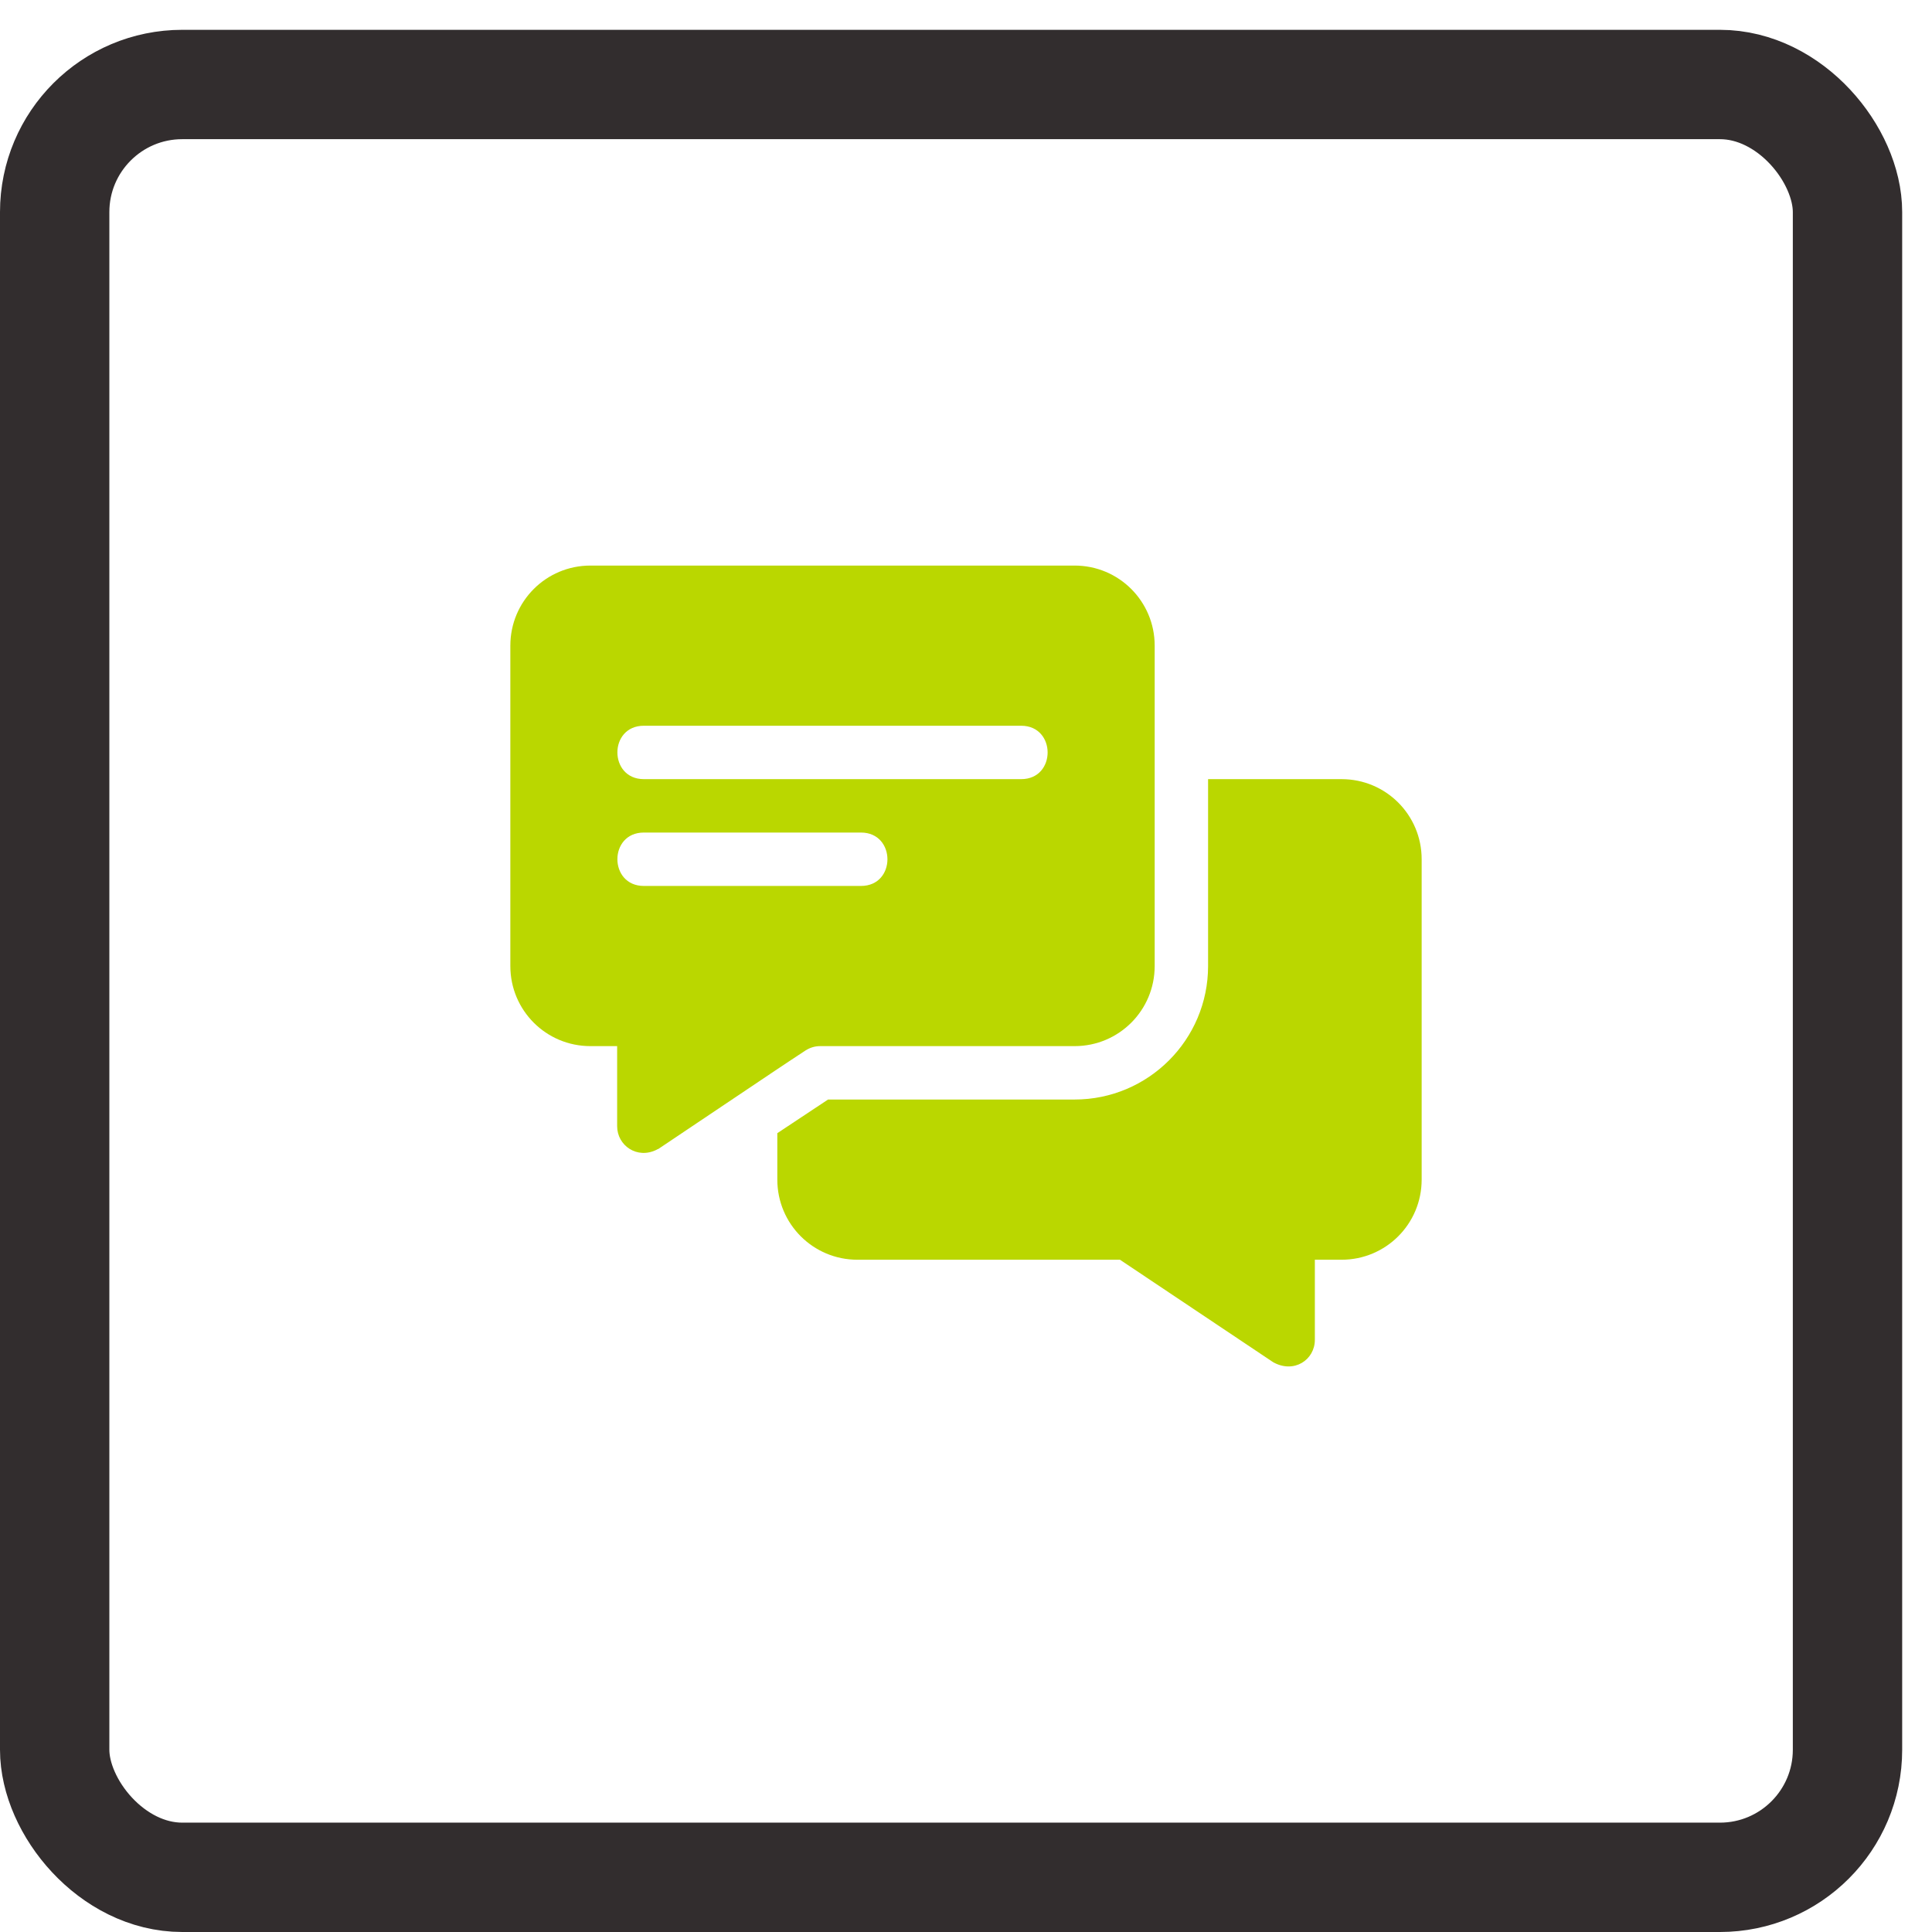 <svg width="53" height="53" viewBox="0 0 53 53" fill="none" xmlns="http://www.w3.org/2000/svg">
<rect x="1.5" y="2.318" width="49.182" height="49.182" rx="3.5" stroke="#322D2E" stroke-width="3"/>
<path d="M29.479 15.515H16.197C14.981 15.515 14 16.496 14 17.712V26.501C14 27.717 14.981 28.698 16.197 28.698H16.93V30.895C16.93 31.425 17.478 31.808 18.014 31.54C18.028 31.525 18.058 31.525 18.072 31.511C22.101 28.809 21.198 29.411 22.101 28.815C22.218 28.742 22.35 28.698 22.496 28.698H29.479C30.694 28.698 31.676 27.717 31.676 26.501V17.712C31.676 16.496 30.694 15.515 29.479 15.515ZM23.619 24.304H17.662C16.697 24.304 16.693 22.839 17.662 22.839H23.619C24.585 22.839 24.589 24.304 23.619 24.304ZM28.014 21.374H17.662C16.697 21.374 16.693 19.909 17.662 19.909H28.014C28.979 19.909 28.983 21.374 28.014 21.374Z" fill="#BAD700"/>
<path d="M36.803 21.374H33.141V26.501C33.141 28.523 31.5 30.163 29.479 30.163H22.716L21.324 31.086V32.36C21.324 33.576 22.306 34.558 23.521 34.558H30.724L34.928 37.37C35.502 37.689 36.07 37.301 36.07 36.755V34.558H36.803C38.019 34.558 39 33.576 39 32.36V23.571C39 22.355 38.019 21.374 36.803 21.374Z" fill="#BAD700"/>
</svg>
